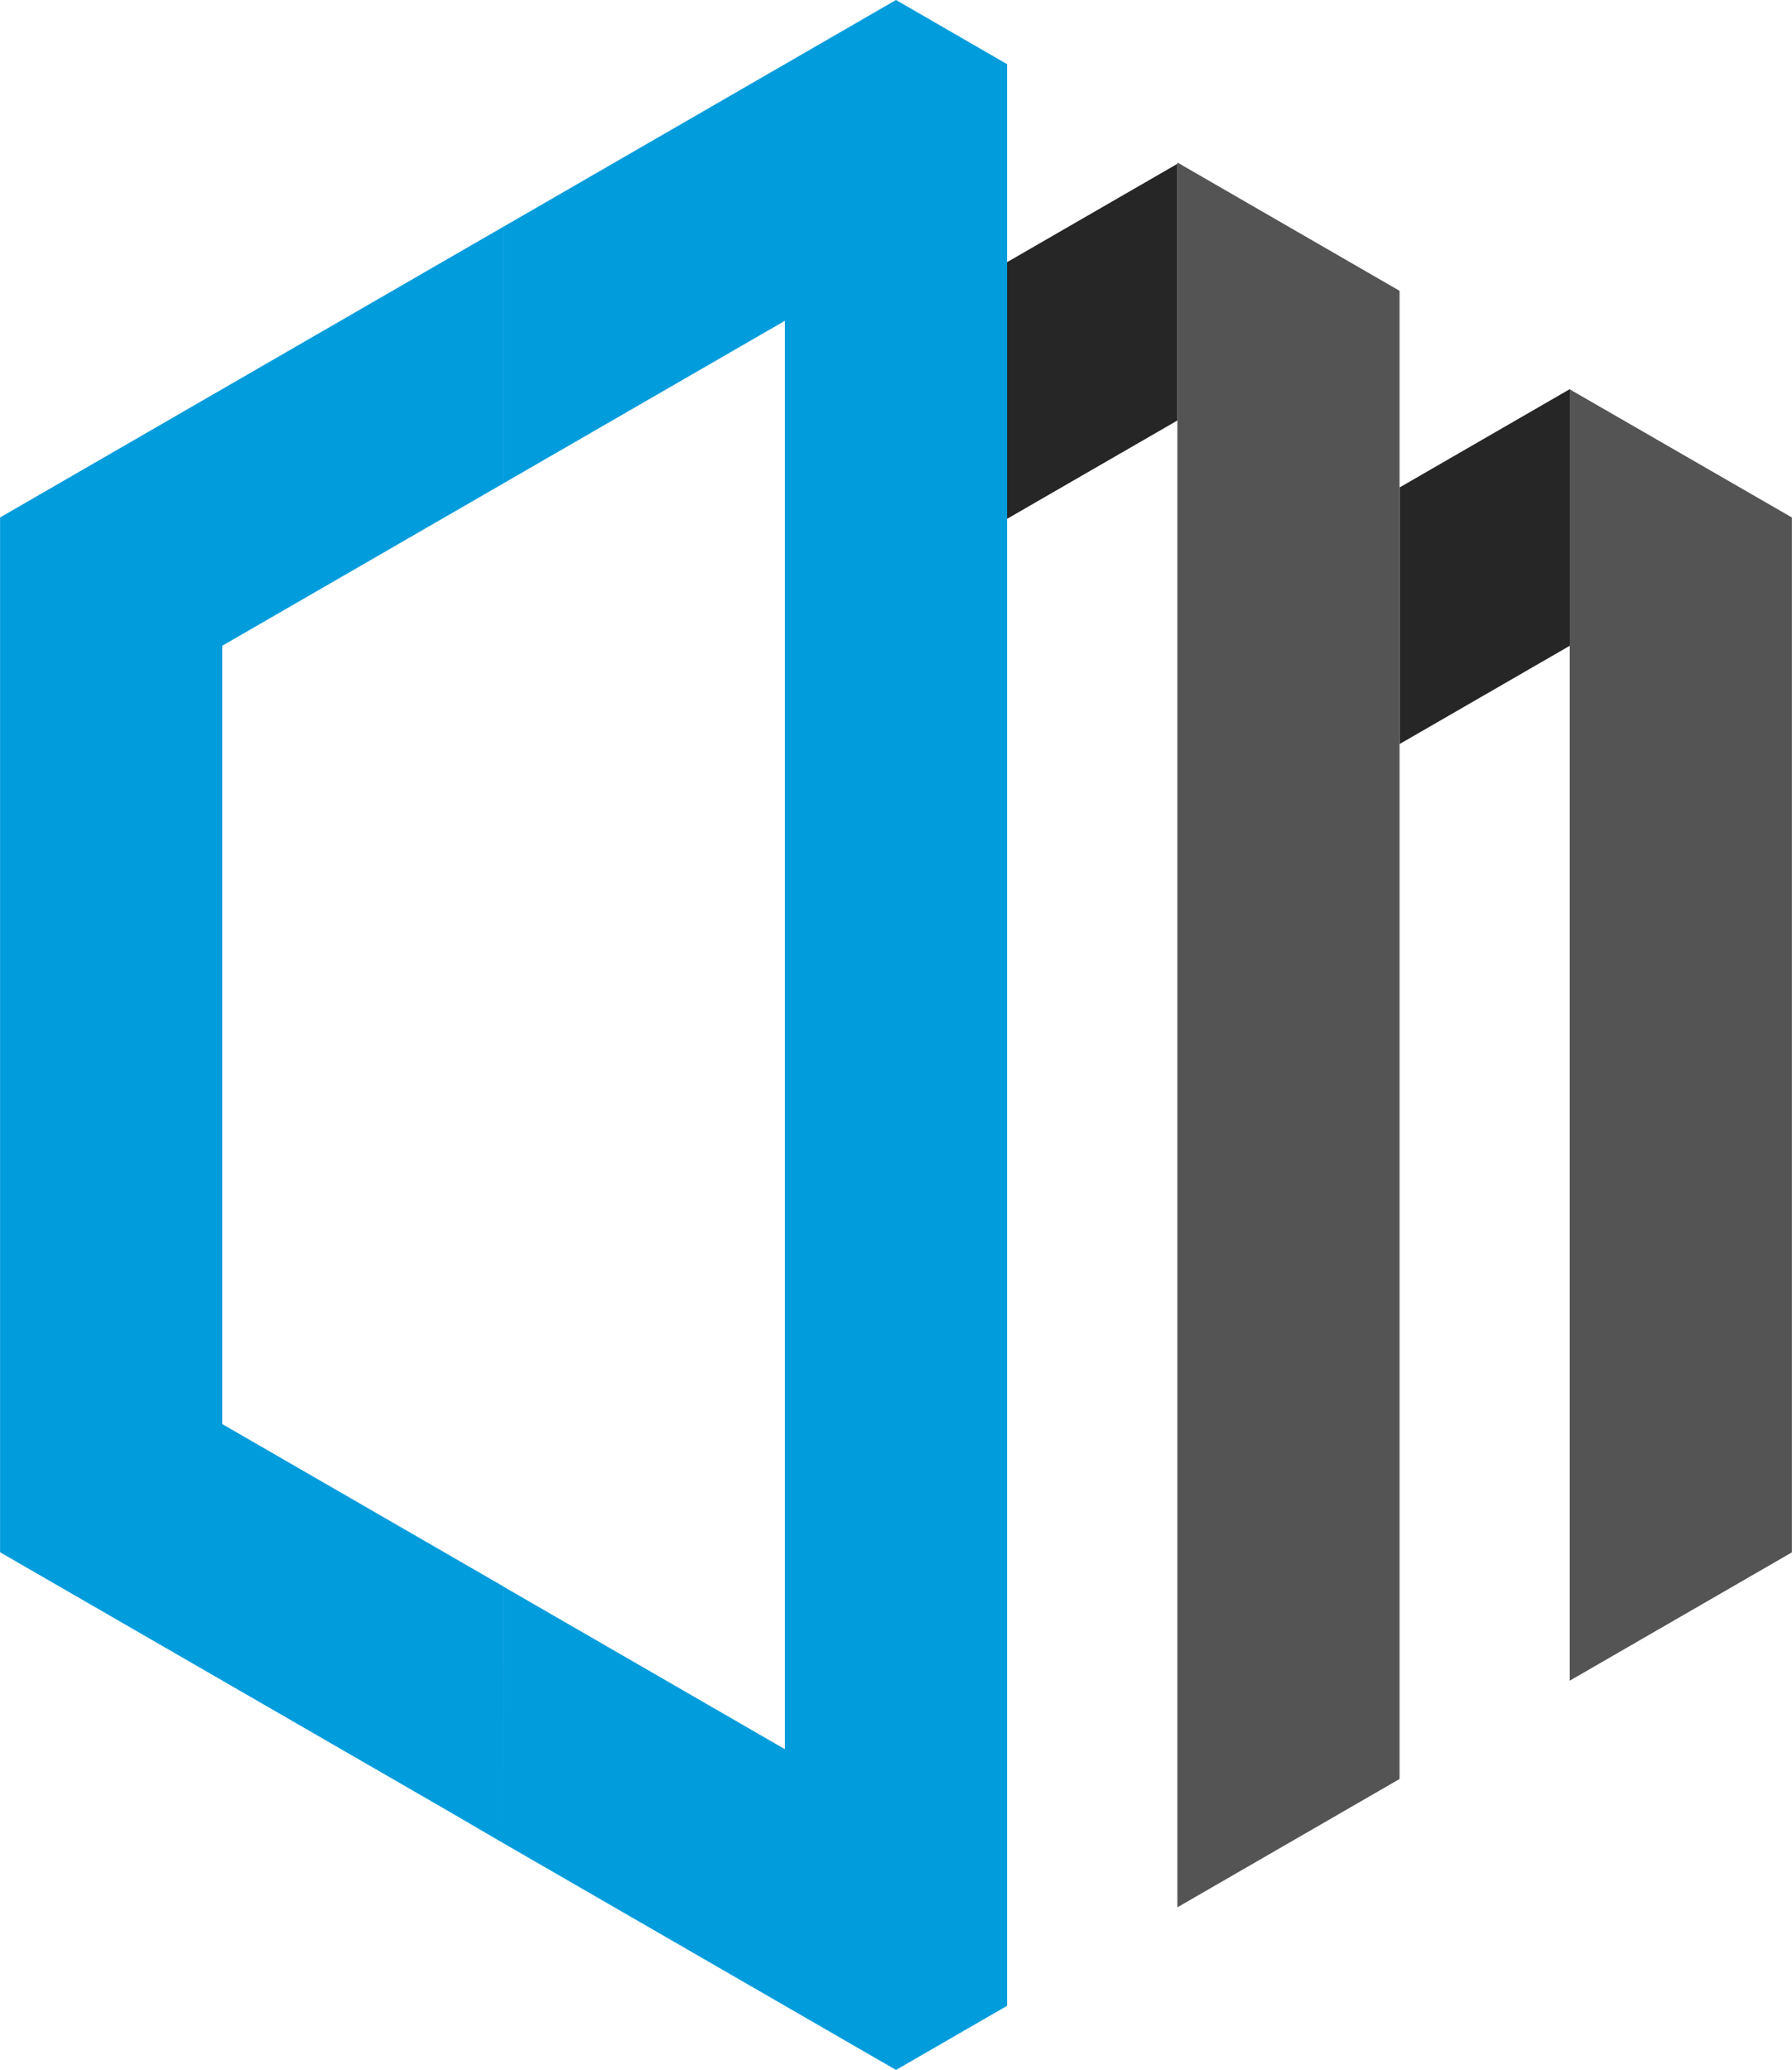 <svg xmlns="http://www.w3.org/2000/svg" width="54.274" height="62.67" viewBox="0 0 54.274 62.67">
  <g id="Сгруппировать_71" data-name="Сгруппировать 71" transform="translate(2019.671 -38.168)">
    <path id="Контур_35" data-name="Контур 35" d="M-1977.283,52.928l5.157-2.978v7.77l-5.157,2.977Z" fill="#262626" fill-rule="evenodd"/>
    <path id="Контур_36" data-name="Контур 36" d="M-1989.169,98.9l-3.365,1.942-11.886-6.862v-7.77l8.521,4.92V47.881l-8.521,4.92v-7.77l11.886-6.863,3.365,1.943V98.9Zm-15.251-4.92L-2006.1,93l-13.569-7.833V53.836L-2006.1,46l1.682-.971V52.8l-8.522,4.92V81.286l8.522,4.92Z" fill="#009cdc" fill-rule="evenodd"/>
    <path id="Контур_37" data-name="Контур 37" d="M-1965.4,53.836V85.171l-6.729,3.885v-39.1Z" fill="#545454" fill-rule="evenodd"/>
    <path id="Контур_38" data-name="Контур 38" d="M-1977.283,48.65V92.033l-6.729,3.885V43.088l6.729,3.885Z" fill="#545454" fill-rule="evenodd"/>
    <path id="Контур_39" data-name="Контур 39" d="M-1989.169,46.105l5.157-2.977V50.9l-5.157,2.977v-7.77Z" fill="#262626" fill-rule="evenodd"/>
  </g>
</svg>
